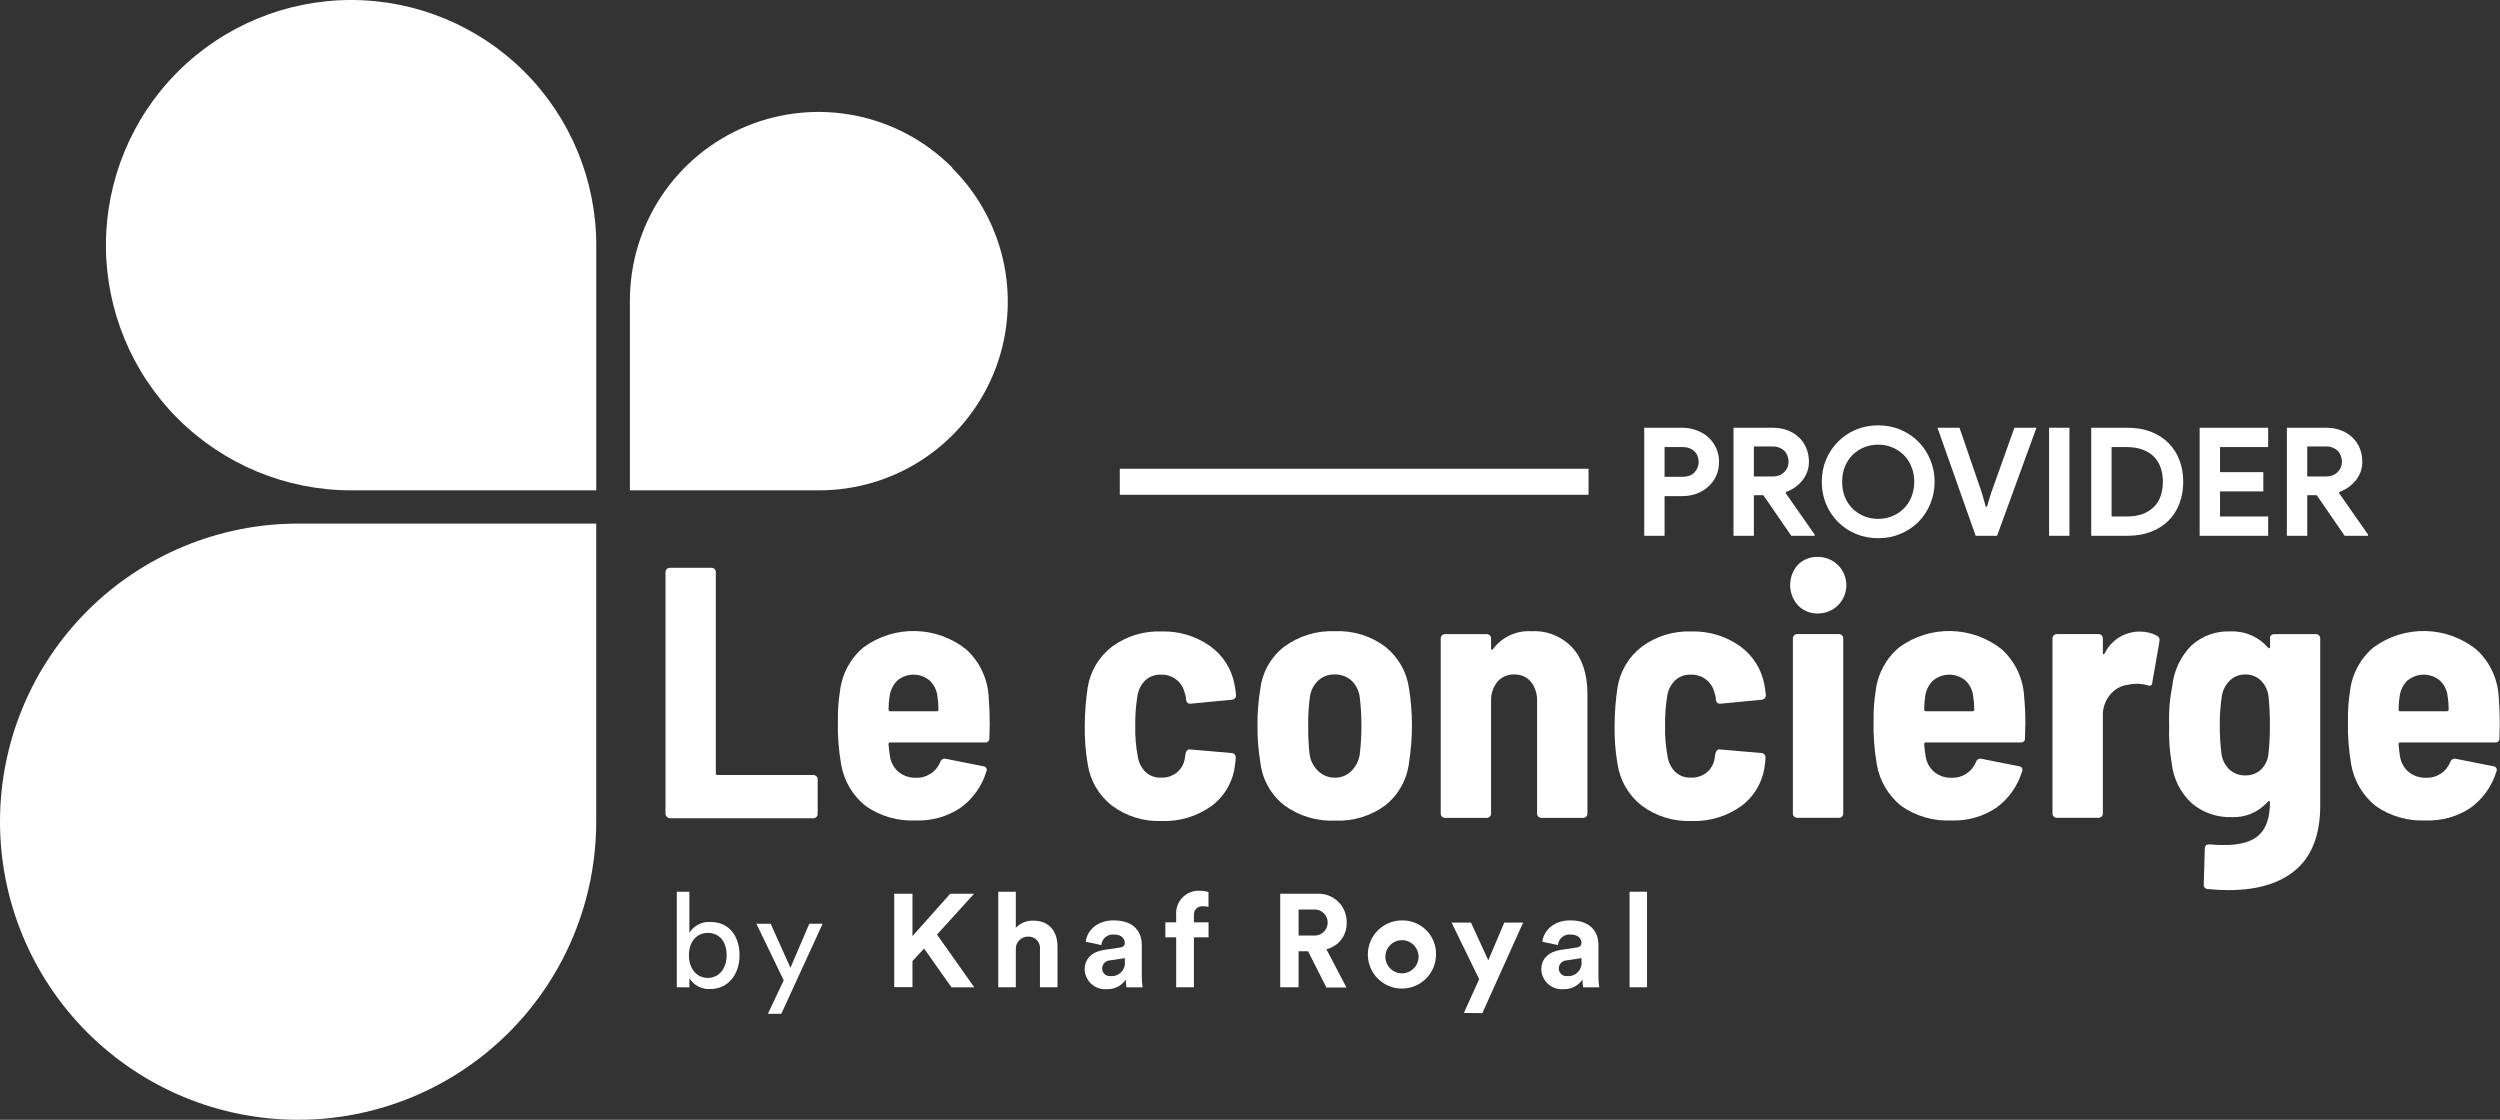 <svg width="288" height="129" viewBox="0 0 288 129" fill="none" xmlns="http://www.w3.org/2000/svg">
<rect x="0" y="0" width="288" height="129" fill="#333333" stroke="none"/>
<path d="M76.808 94.074C76.761 94.029 76.724 93.975 76.699 93.915C76.674 93.855 76.662 93.791 76.663 93.726V65.903C76.663 65.772 76.715 65.647 76.807 65.554C76.899 65.462 77.025 65.41 77.155 65.41H81.971C82.102 65.41 82.227 65.462 82.319 65.554C82.412 65.647 82.463 65.772 82.463 65.903V89.077C82.46 89.104 82.463 89.132 82.472 89.158C82.481 89.185 82.495 89.209 82.515 89.228C82.534 89.248 82.558 89.263 82.585 89.271C82.611 89.28 82.639 89.283 82.666 89.28H93.703C93.767 89.28 93.832 89.292 93.891 89.317C93.951 89.342 94.005 89.378 94.051 89.424C94.097 89.47 94.133 89.524 94.158 89.584C94.183 89.643 94.195 89.707 94.195 89.772V93.77C94.195 93.834 94.183 93.898 94.158 93.958C94.133 94.018 94.097 94.072 94.051 94.118C94.005 94.163 93.951 94.2 93.891 94.225C93.832 94.249 93.767 94.262 93.703 94.262H77.162C77.093 94.259 77.025 94.24 76.964 94.208C76.902 94.175 76.849 94.129 76.808 94.074Z" fill="white"/>
<path d="M114.017 83.429L113.973 85.037C113.983 85.103 113.977 85.172 113.955 85.236C113.934 85.3 113.898 85.358 113.85 85.406C113.803 85.454 113.744 85.49 113.68 85.511C113.616 85.533 113.548 85.539 113.481 85.529H102.567C102.539 85.524 102.51 85.526 102.483 85.534C102.456 85.543 102.431 85.557 102.411 85.577C102.39 85.597 102.375 85.621 102.365 85.648C102.356 85.675 102.353 85.704 102.357 85.732C102.41 86.364 102.466 86.83 102.524 87.129C102.625 87.836 102.983 88.481 103.53 88.94C104.097 89.39 104.806 89.624 105.529 89.599C106.131 89.62 106.724 89.452 107.227 89.12C107.729 88.788 108.115 88.307 108.332 87.745C108.376 87.624 108.463 87.523 108.576 87.462C108.69 87.401 108.822 87.383 108.947 87.412L113.292 88.274C113.361 88.28 113.428 88.303 113.486 88.341C113.544 88.379 113.591 88.431 113.624 88.492C113.657 88.553 113.674 88.621 113.675 88.69C113.675 88.76 113.658 88.828 113.625 88.889C113.115 90.571 112.067 92.039 110.642 93.068C109.127 94.076 107.333 94.582 105.515 94.516C103.452 94.619 101.414 94.033 99.721 92.85C98.225 91.651 97.221 89.946 96.897 88.056C96.604 86.356 96.48 84.632 96.527 82.907C96.511 81.789 96.594 80.672 96.774 79.569C97.003 77.614 97.975 75.822 99.489 74.565C101.215 73.306 103.305 72.649 105.44 72.694C107.575 72.738 109.637 73.482 111.308 74.811C112.089 75.523 112.72 76.383 113.166 77.342C113.611 78.301 113.861 79.338 113.901 80.394C113.978 81.317 114.017 82.328 114.017 83.429ZM103.414 78.359C102.911 78.842 102.585 79.48 102.487 80.17C102.404 80.687 102.362 81.21 102.364 81.734C102.361 81.762 102.363 81.791 102.373 81.818C102.382 81.845 102.398 81.869 102.418 81.889C102.438 81.909 102.463 81.923 102.49 81.931C102.518 81.94 102.546 81.942 102.574 81.937H107.904C107.932 81.941 107.96 81.938 107.986 81.929C108.012 81.92 108.036 81.905 108.056 81.885C108.075 81.866 108.09 81.842 108.099 81.816C108.108 81.79 108.111 81.762 108.107 81.734C108.109 81.21 108.068 80.687 107.984 80.17C107.905 79.485 107.584 78.851 107.079 78.381C106.56 77.953 105.908 77.719 105.236 77.719C104.563 77.719 103.912 77.953 103.393 78.381L103.414 78.359Z" fill="white"/>
<path d="M128.08 92.797C126.573 91.615 125.578 89.899 125.299 88.003C125.051 86.535 124.94 85.046 124.966 83.557C124.975 82.102 125.086 80.65 125.299 79.212C125.595 77.339 126.598 75.651 128.102 74.497C129.744 73.287 131.748 72.669 133.787 72.745C135.794 72.679 137.768 73.271 139.407 74.432C140.887 75.492 141.897 77.087 142.224 78.878C142.3 79.273 142.356 79.672 142.39 80.073C142.394 80.141 142.384 80.209 142.362 80.273C142.339 80.337 142.303 80.395 142.257 80.445C142.212 80.496 142.156 80.536 142.094 80.564C142.032 80.592 141.966 80.607 141.898 80.609L137.162 81.066H137.082C136.836 81.066 136.684 80.913 136.633 80.609C136.638 80.47 136.624 80.331 136.59 80.197C136.532 79.979 136.481 79.784 136.423 79.617C136.262 79.073 135.929 78.595 135.474 78.256C134.974 77.888 134.364 77.699 133.743 77.72C133.077 77.693 132.427 77.93 131.933 78.379C131.442 78.867 131.124 79.503 131.028 80.189C130.846 81.319 130.764 82.463 130.782 83.607C130.753 84.795 130.85 85.982 131.071 87.149C131.17 87.819 131.479 88.44 131.955 88.923C132.194 89.146 132.476 89.32 132.783 89.433C133.09 89.546 133.416 89.597 133.743 89.582C134.442 89.616 135.126 89.38 135.655 88.923C136.13 88.497 136.431 87.912 136.503 87.279L136.582 86.787C136.608 86.654 136.674 86.533 136.771 86.439C136.815 86.393 136.87 86.36 136.931 86.342C136.992 86.324 137.056 86.323 137.118 86.338L141.898 86.75C141.963 86.755 142.027 86.772 142.086 86.802C142.144 86.832 142.196 86.873 142.239 86.922C142.281 86.972 142.313 87.03 142.333 87.093C142.353 87.155 142.36 87.221 142.354 87.286C142.344 87.563 142.318 87.839 142.274 88.112C142.172 89.044 141.88 89.946 141.415 90.76C140.951 91.575 140.324 92.286 139.573 92.848C137.888 94.053 135.85 94.662 133.78 94.579C131.732 94.651 129.722 94.023 128.08 92.797Z" fill="white"/>
<path d="M147.93 92.754C147.171 92.155 146.539 91.411 146.069 90.566C145.599 89.721 145.301 88.791 145.193 87.83C144.96 86.427 144.849 85.008 144.86 83.586C144.847 82.165 144.958 80.745 145.193 79.342C145.308 78.395 145.609 77.481 146.079 76.65C146.549 75.82 147.178 75.091 147.93 74.505C149.625 73.258 151.694 72.626 153.796 72.716C155.876 72.623 157.924 73.255 159.59 74.505C161.09 75.706 162.07 77.438 162.327 79.342C162.766 82.14 162.766 84.989 162.327 87.787C162.116 89.731 161.145 91.514 159.626 92.747C157.957 93.991 155.912 94.623 153.832 94.536C151.719 94.636 149.635 94.007 147.93 92.754ZM155.628 88.865C156.158 88.357 156.511 87.692 156.635 86.968C156.769 85.848 156.836 84.721 156.838 83.593C156.839 82.477 156.771 81.362 156.635 80.255C156.538 79.536 156.195 78.873 155.665 78.379C155.136 77.919 154.453 77.676 153.753 77.698C153.064 77.679 152.393 77.922 151.877 78.379C151.346 78.873 151.003 79.536 150.907 80.255C150.752 81.361 150.684 82.477 150.704 83.593C150.692 84.721 150.747 85.848 150.87 86.968C150.996 87.696 151.358 88.363 151.899 88.865C152.415 89.341 153.094 89.6 153.796 89.59C154.481 89.596 155.142 89.334 155.636 88.858L155.628 88.865Z" fill="white"/>
<path d="M181.163 74.637C182.303 75.911 182.872 77.688 182.872 79.967V93.727C182.872 93.857 182.82 93.983 182.728 94.075C182.636 94.167 182.51 94.219 182.38 94.219H177.564C177.499 94.219 177.435 94.206 177.376 94.182C177.316 94.157 177.262 94.121 177.216 94.075C177.17 94.029 177.134 93.975 177.109 93.915C177.084 93.855 177.072 93.791 177.072 93.727V80.793C177.112 79.974 176.855 79.169 176.347 78.526C176.115 78.253 175.823 78.037 175.494 77.894C175.165 77.751 174.808 77.685 174.45 77.7C174.081 77.684 173.714 77.752 173.375 77.899C173.036 78.046 172.735 78.268 172.495 78.547C171.983 79.197 171.726 80.01 171.77 80.836V93.727C171.77 93.857 171.719 93.983 171.626 94.075C171.534 94.167 171.409 94.219 171.278 94.219H166.462C166.332 94.219 166.206 94.167 166.114 94.075C166.022 93.983 165.97 93.857 165.97 93.727V73.543C165.97 73.413 166.022 73.287 166.114 73.195C166.206 73.103 166.332 73.051 166.462 73.051H171.278C171.409 73.051 171.534 73.103 171.626 73.195C171.719 73.287 171.77 73.413 171.77 73.543V74.695C171.77 74.775 171.77 74.825 171.85 74.84C171.93 74.854 171.973 74.84 172.053 74.695C172.562 74.037 173.223 73.513 173.981 73.168C174.738 72.823 175.568 72.669 176.398 72.718C177.285 72.665 178.172 72.809 178.997 73.141C179.821 73.473 180.561 73.984 181.163 74.637Z" fill="white"/>
<path d="M189.115 92.797C187.608 91.615 186.612 89.899 186.334 88.003C186.086 86.535 185.974 85.046 186.001 83.557C186.01 82.102 186.121 80.65 186.334 79.212C186.629 77.339 187.633 75.651 189.137 74.497C190.779 73.287 192.783 72.669 194.822 72.745C196.829 72.679 198.802 73.271 200.441 74.432C201.922 75.492 202.932 77.087 203.258 78.878C203.335 79.273 203.391 79.672 203.425 80.073C203.429 80.141 203.419 80.209 203.396 80.273C203.373 80.337 203.338 80.395 203.292 80.445C203.246 80.496 203.191 80.536 203.129 80.564C203.067 80.592 203 80.607 202.933 80.609L198.196 81.066H198.117C197.87 81.066 197.718 80.913 197.668 80.609C197.673 80.47 197.658 80.331 197.624 80.197C197.566 79.979 197.516 79.784 197.458 79.617C197.297 79.073 196.964 78.595 196.509 78.256C196.009 77.888 195.399 77.699 194.778 77.72C194.112 77.693 193.461 77.93 192.968 78.379C192.476 78.867 192.158 79.503 192.062 80.189C191.881 81.319 191.798 82.463 191.816 83.607C191.788 84.795 191.885 85.982 192.106 87.149C192.205 87.819 192.514 88.44 192.989 88.923C193.229 89.146 193.51 89.32 193.817 89.433C194.125 89.546 194.451 89.597 194.778 89.582C195.476 89.616 196.161 89.38 196.69 88.923C197.164 88.497 197.466 87.912 197.537 87.279L197.617 86.787C197.643 86.654 197.708 86.533 197.805 86.439C197.849 86.393 197.904 86.36 197.965 86.342C198.026 86.324 198.091 86.323 198.153 86.338L202.933 86.75C202.998 86.755 203.062 86.772 203.12 86.802C203.179 86.832 203.231 86.873 203.273 86.922C203.316 86.972 203.348 87.03 203.368 87.093C203.388 87.155 203.395 87.221 203.389 87.286C203.379 87.563 203.352 87.839 203.309 88.112C203.207 89.044 202.915 89.946 202.45 90.76C201.985 91.575 201.358 92.286 200.608 92.848C198.923 94.053 196.884 94.662 194.814 94.579C192.767 94.651 190.756 94.023 189.115 92.797Z" fill="white"/>
<path d="M207.118 69.731C206.543 69.09 206.224 68.258 206.224 67.396C206.224 66.534 206.543 65.702 207.118 65.06C207.422 64.757 207.786 64.52 208.186 64.364C208.586 64.208 209.014 64.137 209.443 64.155C210.307 64.155 211.136 64.498 211.747 65.11C212.358 65.721 212.702 66.55 212.702 67.414C212.702 68.278 212.358 69.107 211.747 69.718C211.136 70.329 210.307 70.673 209.443 70.673C209.011 70.687 208.581 70.611 208.181 70.449C207.78 70.287 207.418 70.042 207.118 69.731ZM206.684 94.072C206.637 94.027 206.6 93.973 206.575 93.913C206.55 93.853 206.538 93.789 206.539 93.724V73.541C206.539 73.41 206.591 73.285 206.683 73.192C206.776 73.1 206.901 73.048 207.031 73.048H211.847C211.978 73.048 212.103 73.1 212.195 73.192C212.288 73.285 212.34 73.41 212.34 73.541V93.717C212.34 93.781 212.327 93.845 212.302 93.905C212.277 93.965 212.241 94.019 212.195 94.065C212.15 94.111 212.095 94.147 212.036 94.172C211.976 94.196 211.912 94.209 211.847 94.209H207.046C206.982 94.211 206.918 94.2 206.858 94.176C206.798 94.153 206.744 94.117 206.698 94.072H206.684Z" fill="white"/>
<path d="M233.32 83.429L233.276 85.037C233.286 85.103 233.28 85.172 233.259 85.236C233.237 85.3 233.201 85.358 233.153 85.406C233.106 85.454 233.047 85.49 232.983 85.511C232.919 85.533 232.851 85.539 232.784 85.529H221.877C221.849 85.524 221.821 85.526 221.793 85.534C221.766 85.543 221.741 85.557 221.721 85.577C221.701 85.597 221.685 85.621 221.676 85.648C221.666 85.675 221.664 85.704 221.667 85.732C221.72 86.364 221.776 86.83 221.834 87.129C221.935 87.836 222.293 88.481 222.841 88.94C223.407 89.39 224.116 89.624 224.839 89.599C225.441 89.62 226.035 89.452 226.537 89.12C227.039 88.788 227.425 88.307 227.642 87.745C227.686 87.624 227.773 87.523 227.887 87.462C228 87.401 228.132 87.383 228.258 87.412L232.603 88.274C232.672 88.28 232.738 88.303 232.796 88.341C232.854 88.379 232.901 88.431 232.934 88.492C232.967 88.553 232.985 88.621 232.985 88.69C232.985 88.76 232.968 88.828 232.936 88.889C232.425 90.571 231.377 92.039 229.952 93.068C228.437 94.076 226.643 94.582 224.825 94.516C222.762 94.619 220.724 94.033 219.031 92.85C217.536 91.651 216.531 89.946 216.207 88.056C215.914 86.356 215.79 84.632 215.838 82.907C215.821 81.789 215.904 80.672 216.084 79.569C216.313 77.614 217.286 75.822 218.8 74.565C220.525 73.306 222.616 72.649 224.751 72.694C226.885 72.738 228.947 73.482 230.618 74.811C231.394 75.524 232.021 76.384 232.463 77.341C232.904 78.299 233.151 79.334 233.189 80.387C233.281 81.314 233.324 82.328 233.32 83.429ZM222.717 78.359C222.215 78.842 221.888 79.48 221.79 80.17C221.707 80.687 221.665 81.21 221.667 81.734C221.664 81.762 221.666 81.791 221.676 81.818C221.685 81.845 221.701 81.869 221.721 81.889C221.741 81.909 221.766 81.923 221.793 81.931C221.821 81.94 221.849 81.942 221.877 81.937H227.229C227.257 81.941 227.285 81.938 227.311 81.929C227.337 81.92 227.361 81.905 227.38 81.885C227.4 81.866 227.415 81.842 227.424 81.816C227.433 81.79 227.435 81.762 227.432 81.734C227.434 81.21 227.393 80.687 227.309 80.17C227.23 79.485 226.909 78.851 226.404 78.381C225.885 77.953 225.233 77.719 224.561 77.719C223.888 77.719 223.236 77.953 222.717 78.381V78.359Z" fill="white"/>
<path d="M248.52 73.251C248.628 73.318 248.71 73.42 248.755 73.539C248.799 73.658 248.803 73.788 248.766 73.91L247.941 78.646C247.912 78.974 247.719 79.071 247.362 78.936C246.971 78.832 246.57 78.776 246.167 78.769C245.806 78.772 245.447 78.814 245.095 78.892C244.298 79.001 243.574 79.413 243.074 80.044C242.521 80.715 242.228 81.564 242.249 82.434V93.716C242.249 93.847 242.197 93.972 242.105 94.065C242.012 94.157 241.887 94.209 241.756 94.209H236.94C236.81 94.209 236.685 94.157 236.592 94.065C236.5 93.972 236.448 93.847 236.448 93.716V73.54C236.448 73.41 236.5 73.285 236.592 73.192C236.685 73.1 236.81 73.048 236.94 73.048H241.756C241.887 73.048 242.012 73.1 242.105 73.192C242.197 73.285 242.249 73.41 242.249 73.54V75.184C242.249 75.293 242.249 75.358 242.314 75.373C242.379 75.387 242.401 75.373 242.459 75.271C242.826 74.515 243.399 73.878 244.113 73.433C244.827 72.988 245.652 72.754 246.493 72.758C247.199 72.747 247.897 72.917 248.52 73.251Z" fill="white"/>
<path d="M261.49 73.341L261.635 73.197C261.68 73.15 261.734 73.113 261.794 73.088C261.854 73.064 261.918 73.051 261.983 73.052H266.799C266.863 73.052 266.927 73.064 266.987 73.089C267.047 73.114 267.101 73.15 267.147 73.196C267.193 73.242 267.229 73.296 267.254 73.356C267.278 73.415 267.291 73.48 267.291 73.544V92.779C267.291 96.071 266.379 98.522 264.554 100.129C262.729 101.737 260.114 102.541 256.711 102.541C255.967 102.541 255.185 102.5 254.364 102.418C254.295 102.42 254.226 102.408 254.162 102.381C254.099 102.355 254.041 102.314 253.994 102.264C253.948 102.213 253.912 102.152 253.891 102.086C253.87 102.02 253.863 101.951 253.872 101.882L253.995 97.725C253.995 97.421 254.174 97.269 254.531 97.269C255.106 97.331 255.684 97.358 256.262 97.348C258.101 97.348 259.434 96.957 260.259 96.175C261.085 95.393 261.498 94.15 261.498 92.446C261.502 92.413 261.497 92.38 261.483 92.35C261.469 92.321 261.446 92.296 261.418 92.279C261.36 92.279 261.309 92.279 261.251 92.359C260.73 92.951 260.081 93.418 259.354 93.726C258.627 94.033 257.84 94.172 257.051 94.133C255.402 94.18 253.793 93.624 252.525 92.569C251.2 91.355 250.365 89.699 250.179 87.912C249.929 86.478 249.832 85.022 249.889 83.567C249.828 82.02 249.952 80.471 250.258 78.954C250.449 77.23 251.214 75.62 252.431 74.384C253.034 73.829 253.742 73.397 254.512 73.115C255.283 72.833 256.101 72.706 256.921 72.74C257.738 72.702 258.553 72.849 259.305 73.17C260.058 73.491 260.728 73.978 261.266 74.594C261.324 74.674 261.374 74.703 261.432 74.674C261.461 74.657 261.483 74.632 261.497 74.603C261.512 74.573 261.517 74.54 261.512 74.507V73.356L261.49 73.341ZM261.49 83.552C261.503 82.411 261.447 81.269 261.324 80.134C261.223 79.46 260.905 78.837 260.419 78.36C259.937 77.915 259.3 77.678 258.644 77.701C258.322 77.694 258.001 77.75 257.7 77.867C257.4 77.984 257.125 78.159 256.892 78.382C256.402 78.851 256.077 79.466 255.965 80.134C255.79 81.265 255.707 82.408 255.719 83.552C255.711 84.669 255.779 85.784 255.921 86.891C256.024 87.569 256.35 88.194 256.848 88.665C257.351 89.113 258.008 89.35 258.681 89.324C259.336 89.347 259.973 89.111 260.455 88.665C260.932 88.204 261.236 87.593 261.317 86.934C261.442 85.812 261.5 84.682 261.49 83.552Z" fill="white"/>
<path d="M287.974 83.429L287.931 85.037C287.941 85.103 287.935 85.172 287.913 85.236C287.892 85.3 287.856 85.358 287.808 85.406C287.76 85.454 287.702 85.49 287.638 85.511C287.574 85.533 287.505 85.539 287.438 85.529H276.525C276.497 85.524 276.468 85.526 276.441 85.534C276.414 85.543 276.389 85.557 276.368 85.577C276.348 85.597 276.333 85.621 276.323 85.648C276.314 85.675 276.311 85.704 276.315 85.732C276.368 86.364 276.423 86.83 276.481 87.129C276.582 87.836 276.941 88.481 277.488 88.94C278.055 89.39 278.763 89.624 279.487 89.599C280.089 89.62 280.682 89.452 281.184 89.12C281.687 88.788 282.073 88.307 282.289 87.745C282.334 87.624 282.421 87.523 282.534 87.462C282.648 87.401 282.779 87.383 282.905 87.412L287.25 88.274C287.319 88.28 287.386 88.303 287.443 88.341C287.501 88.379 287.549 88.431 287.582 88.492C287.615 88.553 287.632 88.621 287.632 88.69C287.633 88.76 287.616 88.828 287.583 88.889C287.073 90.571 286.025 92.039 284.6 93.068C283.084 94.076 281.291 94.582 279.472 94.516C277.41 94.619 275.372 94.033 273.679 92.85C272.183 91.651 271.178 89.946 270.854 88.056C270.562 86.356 270.438 84.632 270.485 82.907C270.469 81.789 270.551 80.672 270.731 79.569C270.961 77.614 271.933 75.822 273.447 74.565C275.172 73.306 277.263 72.649 279.398 72.694C281.533 72.738 283.594 73.482 285.266 74.811C286.047 75.523 286.678 76.383 287.123 77.342C287.568 78.301 287.818 79.338 287.858 80.394C287.936 81.317 287.974 82.328 287.974 83.429ZM277.372 78.359C276.869 78.842 276.543 79.48 276.445 80.17C276.361 80.687 276.32 81.21 276.322 81.734C276.318 81.762 276.321 81.791 276.33 81.818C276.34 81.845 276.355 81.869 276.376 81.889C276.396 81.909 276.421 81.923 276.448 81.931C276.475 81.94 276.504 81.942 276.532 81.937H281.884C281.911 81.941 281.939 81.938 281.965 81.929C281.992 81.92 282.016 81.905 282.035 81.885C282.055 81.866 282.07 81.842 282.078 81.816C282.087 81.79 282.09 81.762 282.087 81.734C282.089 81.21 282.048 80.687 281.964 80.17C281.884 79.485 281.563 78.851 281.058 78.381C280.539 77.953 279.888 77.719 279.215 77.719C278.543 77.719 277.891 77.953 277.372 78.381V78.359Z" fill="white"/>
<path d="M34.341 128.999C29.831 128.999 25.366 128.111 21.199 126.385C17.033 124.659 13.247 122.13 10.058 118.941C6.869 115.752 4.34 111.966 2.614 107.8C0.888 103.633 0 99.168 0 94.658C0 90.148 0.888 85.682 2.614 81.516C4.34 77.349 6.869 73.564 10.058 70.375C13.247 67.186 17.033 64.656 21.199 62.931C25.366 61.205 29.831 60.316 34.341 60.316H68.682V94.658C68.682 103.766 65.064 112.5 58.624 118.941C52.184 125.381 43.449 128.999 34.341 128.999Z" fill="white"/>
<path d="M40.446 0C32.955 0 25.772 2.976 20.475 8.272C15.178 13.569 12.203 20.753 12.203 28.244C12.203 35.734 15.178 42.918 20.475 48.215C25.772 53.511 32.955 56.487 40.446 56.487H68.689V28.244C68.689 20.753 65.714 13.569 60.417 8.272C55.12 2.976 47.937 0 40.446 0Z" fill="white"/>
<path d="M109.708 19.314C106.671 16.255 102.793 14.169 98.567 13.32C94.342 12.471 89.959 12.899 85.977 14.548C81.995 16.197 78.593 18.993 76.205 22.581C73.816 26.169 72.549 30.386 72.564 34.696V56.487H94.29C98.6 56.503 102.818 55.237 106.407 52.849C109.996 50.461 112.793 47.059 114.443 43.077C116.093 39.094 116.521 34.711 115.673 30.485C114.824 26.258 112.738 22.38 109.679 19.343L109.708 19.314Z" fill="white"/>
<path d="M77.966 113.734V102.727H79.415V107.456C79.669 107.05 80.028 106.72 80.453 106.501C80.879 106.282 81.356 106.181 81.834 106.21C84.057 106.21 85.194 107.912 85.194 110.041C85.194 112.17 83.963 113.937 81.79 113.937C81.317 113.963 80.846 113.859 80.427 113.637C80.009 113.415 79.659 113.083 79.415 112.677V113.742L77.966 113.734ZM81.537 107.47C80.276 107.47 79.364 108.462 79.364 110.041C79.364 111.62 80.276 112.655 81.537 112.655C82.797 112.655 83.709 111.62 83.709 110.041C83.709 108.462 82.862 107.47 81.537 107.47Z" fill="white"/>
<path d="M88.46 116.792L90.285 112.932L87.135 106.414H88.778L91.06 111.483L93.232 106.414H94.767L90.01 116.785L88.46 116.792Z" fill="white"/>
<path d="M106.456 109.269L105.116 110.717V113.715H103.016V102.961H105.116V107.842L109.461 102.961H112.213L107.941 107.661L112.242 113.744H109.613L106.456 109.269Z" fill="white"/>
<path d="M117.022 113.734H115.001V102.727H117.022V106.876C117.282 106.605 117.597 106.393 117.945 106.252C118.293 106.111 118.667 106.045 119.042 106.058C120.94 106.058 121.823 107.383 121.823 109.02V113.734H119.803V109.389C119.829 109.196 119.812 109 119.753 108.815C119.694 108.63 119.595 108.46 119.463 108.317C119.331 108.174 119.169 108.063 118.988 107.99C118.808 107.918 118.614 107.886 118.42 107.897C118.232 107.897 118.046 107.935 117.873 108.008C117.7 108.082 117.543 108.189 117.413 108.324C117.282 108.46 117.181 108.62 117.113 108.795C117.046 108.971 117.015 109.158 117.022 109.346V113.734Z" fill="white"/>
<path d="M127.175 109.431L129.014 109.156C129.442 109.098 129.579 108.881 129.579 108.627C129.579 108.099 129.166 107.657 128.319 107.657C128.144 107.64 127.967 107.658 127.799 107.71C127.631 107.763 127.475 107.848 127.34 107.961C127.205 108.074 127.094 108.213 127.013 108.37C126.933 108.527 126.884 108.698 126.871 108.873L125.075 108.49C125.198 107.316 126.277 106.027 128.283 106.027C130.658 106.027 131.535 107.367 131.535 108.873V112.552C131.538 112.95 131.569 113.347 131.629 113.74H129.775C129.722 113.444 129.695 113.143 129.695 112.842C129.458 113.197 129.134 113.485 128.753 113.679C128.373 113.873 127.949 113.966 127.523 113.95C127.204 113.979 126.884 113.943 126.58 113.844C126.276 113.745 125.995 113.585 125.755 113.375C125.514 113.164 125.319 112.907 125.181 112.619C125.043 112.33 124.965 112.017 124.952 111.698C124.944 110.358 125.929 109.612 127.175 109.431ZM129.579 110.706V110.373L127.892 110.633C127.645 110.637 127.409 110.738 127.236 110.914C127.062 111.09 126.965 111.327 126.965 111.575C126.965 111.698 126.991 111.819 127.042 111.931C127.092 112.043 127.165 112.143 127.257 112.225C127.348 112.307 127.456 112.369 127.573 112.407C127.69 112.444 127.813 112.457 127.935 112.444C128.165 112.465 128.396 112.434 128.612 112.352C128.827 112.271 129.022 112.142 129.18 111.974C129.338 111.807 129.456 111.606 129.526 111.386C129.595 111.166 129.613 110.934 129.579 110.706Z" fill="white"/>
<path d="M137.538 105.435V106.253H139.225V107.984H137.538V113.734H135.496V107.984H134.25V106.253H135.496V105.399C135.466 105.031 135.516 104.661 135.641 104.314C135.767 103.967 135.965 103.651 136.224 103.388C136.482 103.124 136.793 102.919 137.138 102.786C137.482 102.653 137.851 102.596 138.219 102.618C138.558 102.611 138.896 102.662 139.218 102.77V104.472C139.01 104.418 138.796 104.393 138.581 104.399C138.441 104.385 138.3 104.401 138.167 104.448C138.034 104.495 137.914 104.571 137.814 104.67C137.714 104.769 137.637 104.889 137.59 105.021C137.542 105.154 137.524 105.295 137.538 105.435Z" fill="white"/>
<path d="M150.689 109.586H149.596V113.736H147.481V102.96H151.696C152.145 102.931 152.594 102.997 153.016 103.152C153.438 103.307 153.823 103.548 154.147 103.86C154.47 104.172 154.726 104.548 154.896 104.964C155.066 105.38 155.148 105.827 155.136 106.276C155.161 106.979 154.942 107.67 154.518 108.23C154.093 108.791 153.488 109.188 152.804 109.354L155.114 113.765H152.804L150.689 109.586ZM151.298 107.775C151.507 107.796 151.718 107.773 151.918 107.707C152.117 107.641 152.301 107.534 152.457 107.392C152.613 107.251 152.737 107.079 152.822 106.887C152.908 106.695 152.952 106.487 152.952 106.276C152.952 106.066 152.908 105.858 152.822 105.666C152.737 105.474 152.613 105.301 152.457 105.16C152.301 105.019 152.117 104.912 151.918 104.846C151.718 104.78 151.507 104.757 151.298 104.777H149.596V107.775H151.298Z" fill="white"/>
<path d="M165.427 110.001C165.418 110.775 165.181 111.53 164.744 112.17C164.308 112.809 163.692 113.306 162.974 113.596C162.256 113.887 161.468 113.958 160.709 113.802C159.951 113.645 159.256 113.268 158.711 112.718C158.166 112.167 157.797 111.468 157.649 110.707C157.501 109.947 157.581 109.16 157.88 108.445C158.178 107.731 158.681 107.12 159.325 106.691C159.97 106.261 160.727 106.032 161.502 106.032C162.024 106.02 162.543 106.115 163.028 106.311C163.513 106.506 163.952 106.799 164.32 107.17C164.687 107.542 164.975 107.985 165.165 108.471C165.356 108.958 165.445 109.479 165.427 110.001ZM163.406 110.001C163.364 109.634 163.217 109.288 162.983 109.003C162.748 108.718 162.436 108.507 162.084 108.396C161.733 108.284 161.356 108.277 161.001 108.374C160.645 108.472 160.325 108.671 160.079 108.946C159.834 109.222 159.673 109.562 159.617 109.927C159.561 110.291 159.611 110.665 159.763 111.001C159.914 111.338 160.159 111.623 160.469 111.824C160.779 112.024 161.14 112.13 161.509 112.13C161.778 112.129 162.043 112.071 162.288 111.96C162.533 111.849 162.752 111.688 162.931 111.488C163.11 111.287 163.245 111.051 163.327 110.795C163.409 110.539 163.436 110.268 163.406 110.001Z" fill="white"/>
<path d="M168.635 116.692L170.402 112.803L167.223 106.285H169.46L171.452 110.63L173.291 106.285H175.464L170.764 116.714L168.635 116.692Z" fill="white"/>
<path d="M179.78 109.431L181.62 109.156C182.047 109.098 182.185 108.881 182.185 108.627C182.185 108.099 181.772 107.657 180.924 107.657C180.749 107.64 180.572 107.658 180.404 107.71C180.236 107.763 180.08 107.848 179.945 107.961C179.81 108.074 179.699 108.213 179.619 108.37C179.538 108.527 179.49 108.698 179.476 108.873L177.68 108.49C177.803 107.316 178.882 106.027 180.888 106.027C183.264 106.027 184.14 107.367 184.14 108.873V112.552C184.143 112.95 184.174 113.347 184.234 113.74H182.38C182.327 113.444 182.3 113.143 182.3 112.842C182.063 113.197 181.739 113.485 181.358 113.679C180.978 113.873 180.554 113.966 180.128 113.95C179.81 113.979 179.489 113.943 179.185 113.844C178.881 113.745 178.6 113.585 178.36 113.375C178.12 113.164 177.925 112.907 177.786 112.619C177.648 112.33 177.57 112.017 177.557 111.698C177.55 110.358 178.535 109.612 179.78 109.431ZM182.185 110.706V110.373L180.497 110.633C180.25 110.637 180.014 110.738 179.841 110.914C179.667 111.09 179.57 111.327 179.57 111.575C179.57 111.698 179.597 111.819 179.647 111.931C179.697 112.043 179.77 112.143 179.862 112.225C179.953 112.307 180.061 112.369 180.178 112.407C180.295 112.444 180.418 112.457 180.541 112.444C180.77 112.465 181.001 112.434 181.217 112.352C181.432 112.271 181.627 112.142 181.785 111.974C181.943 111.807 182.062 111.606 182.131 111.386C182.2 111.166 182.218 110.934 182.185 110.706Z" fill="white"/>
<path d="M187.725 113.734V102.727H189.738V113.734H187.725Z" fill="white"/>
<path d="M189.414 61.722V49.278H193.793C194.384 49.278 194.935 49.377 195.444 49.574C195.966 49.759 196.418 50.025 196.8 50.373C197.182 50.721 197.484 51.138 197.704 51.624C197.924 52.099 198.034 52.627 198.034 53.206C198.034 53.797 197.924 54.336 197.704 54.822C197.484 55.297 197.182 55.709 196.8 56.056C196.418 56.404 195.966 56.676 195.444 56.873C194.935 57.058 194.384 57.151 193.793 57.151H191.76V61.722H189.414ZM193.828 54.926C194.442 54.926 194.906 54.753 195.218 54.405C195.531 54.057 195.688 53.658 195.688 53.206C195.688 52.986 195.648 52.771 195.566 52.563C195.496 52.354 195.381 52.175 195.218 52.024C195.068 51.862 194.877 51.734 194.645 51.642C194.414 51.549 194.141 51.503 193.828 51.503H191.76V54.926H193.828ZM199.699 49.278H204.235C204.861 49.278 205.429 49.377 205.938 49.574C206.448 49.77 206.883 50.043 207.242 50.39C207.613 50.738 207.897 51.155 208.093 51.642C208.291 52.117 208.389 52.638 208.389 53.206C208.389 53.623 208.319 54.017 208.18 54.388C208.041 54.747 207.85 55.077 207.607 55.378C207.363 55.668 207.08 55.929 206.755 56.16C206.431 56.38 206.089 56.554 205.73 56.682L205.712 56.803L209.049 61.583V61.722H206.355L203.14 57.047H202.045V61.722H199.699V49.278ZM204.218 54.892C204.751 54.892 205.186 54.73 205.521 54.405C205.869 54.081 206.042 53.669 206.042 53.171C206.042 52.951 206.002 52.737 205.921 52.528C205.851 52.319 205.742 52.134 205.591 51.972C205.44 51.81 205.249 51.682 205.017 51.59C204.797 51.485 204.543 51.433 204.252 51.433H202.045V54.892H204.218ZM216.369 62C215.441 62 214.578 61.832 213.779 61.496C212.991 61.16 212.307 60.702 211.728 60.123C211.149 59.532 210.691 58.843 210.355 58.055C210.03 57.255 209.869 56.404 209.869 55.5C209.869 54.596 210.03 53.751 210.355 52.963C210.691 52.163 211.149 51.474 211.728 50.894C212.307 50.303 212.991 49.84 213.779 49.504C214.578 49.168 215.441 49 216.369 49C217.295 49 218.153 49.168 218.941 49.504C219.74 49.84 220.429 50.303 221.009 50.894C221.588 51.474 222.04 52.163 222.365 52.963C222.7 53.751 222.869 54.596 222.869 55.5C222.869 56.404 222.7 57.255 222.365 58.055C222.04 58.843 221.588 59.532 221.009 60.123C220.429 60.702 219.74 61.16 218.941 61.496C218.153 61.832 217.295 62 216.369 62ZM216.369 59.775C216.947 59.775 217.486 59.671 217.985 59.463C218.494 59.254 218.935 58.964 219.306 58.594C219.688 58.223 219.984 57.777 220.192 57.255C220.412 56.722 220.522 56.137 220.522 55.5C220.522 54.863 220.412 54.283 220.192 53.762C219.984 53.229 219.688 52.777 219.306 52.406C218.935 52.036 218.494 51.746 217.985 51.537C217.486 51.329 216.947 51.225 216.369 51.225C215.789 51.225 215.244 51.329 214.735 51.537C214.236 51.746 213.796 52.036 213.414 52.406C213.043 52.777 212.748 53.229 212.528 53.762C212.319 54.283 212.215 54.863 212.215 55.5C212.215 56.137 212.319 56.722 212.528 57.255C212.748 57.777 213.043 58.223 213.414 58.594C213.796 58.964 214.236 59.254 214.735 59.463C215.244 59.671 215.789 59.775 216.369 59.775ZM223.198 49.278H225.735L228.308 56.769L228.759 58.368H228.898L229.385 56.769L232.062 49.278H234.599L230.063 61.722H227.595L223.198 49.278ZM236.054 49.278H238.4V61.722H236.054V49.278ZM240.908 49.278H245.114C246.098 49.278 246.985 49.429 247.773 49.73C248.561 50.031 249.233 50.46 249.789 51.016C250.345 51.561 250.768 52.215 251.058 52.98C251.359 53.745 251.509 54.585 251.509 55.5C251.509 56.427 251.359 57.273 251.058 58.037C250.768 58.802 250.345 59.457 249.789 60.001C249.233 60.546 248.561 60.969 247.773 61.27C246.985 61.571 246.098 61.722 245.114 61.722H240.908V49.278ZM245.009 59.497C245.693 59.497 246.296 59.405 246.817 59.219C247.338 59.022 247.773 58.75 248.12 58.402C248.468 58.055 248.729 57.638 248.902 57.151C249.076 56.653 249.163 56.102 249.163 55.5C249.163 54.898 249.076 54.353 248.902 53.866C248.729 53.368 248.468 52.945 248.12 52.598C247.773 52.25 247.338 51.983 246.817 51.798C246.296 51.601 245.693 51.503 245.009 51.503H243.254V59.497H245.009ZM255.746 51.503V54.388H260.734V56.612H255.746V59.497H261.29V61.722H253.399V49.278H261.29V51.503H255.746ZM263.448 49.278H267.984C268.609 49.278 269.177 49.377 269.687 49.574C270.196 49.77 270.631 50.043 270.99 50.39C271.36 50.738 271.645 51.155 271.842 51.642C272.038 52.117 272.137 52.638 272.137 53.206C272.137 53.623 272.068 54.017 271.929 54.388C271.79 54.747 271.599 55.077 271.355 55.378C271.112 55.668 270.828 55.929 270.504 56.16C270.179 56.38 269.837 56.554 269.478 56.682L269.461 56.803L272.798 61.583V61.722H270.104L266.889 57.047H265.794V61.722H263.448V49.278ZM267.966 54.892C268.499 54.892 268.933 54.73 269.27 54.405C269.617 54.081 269.791 53.669 269.791 53.171C269.791 52.951 269.75 52.737 269.669 52.528C269.6 52.319 269.49 52.134 269.339 51.972C269.188 51.81 268.997 51.682 268.766 51.59C268.545 51.485 268.29 51.433 268.001 51.433H265.794V54.892H267.966Z" fill="white"/>
<path d="M183 54H129V57H183V54Z" fill="white"/>
</svg>
